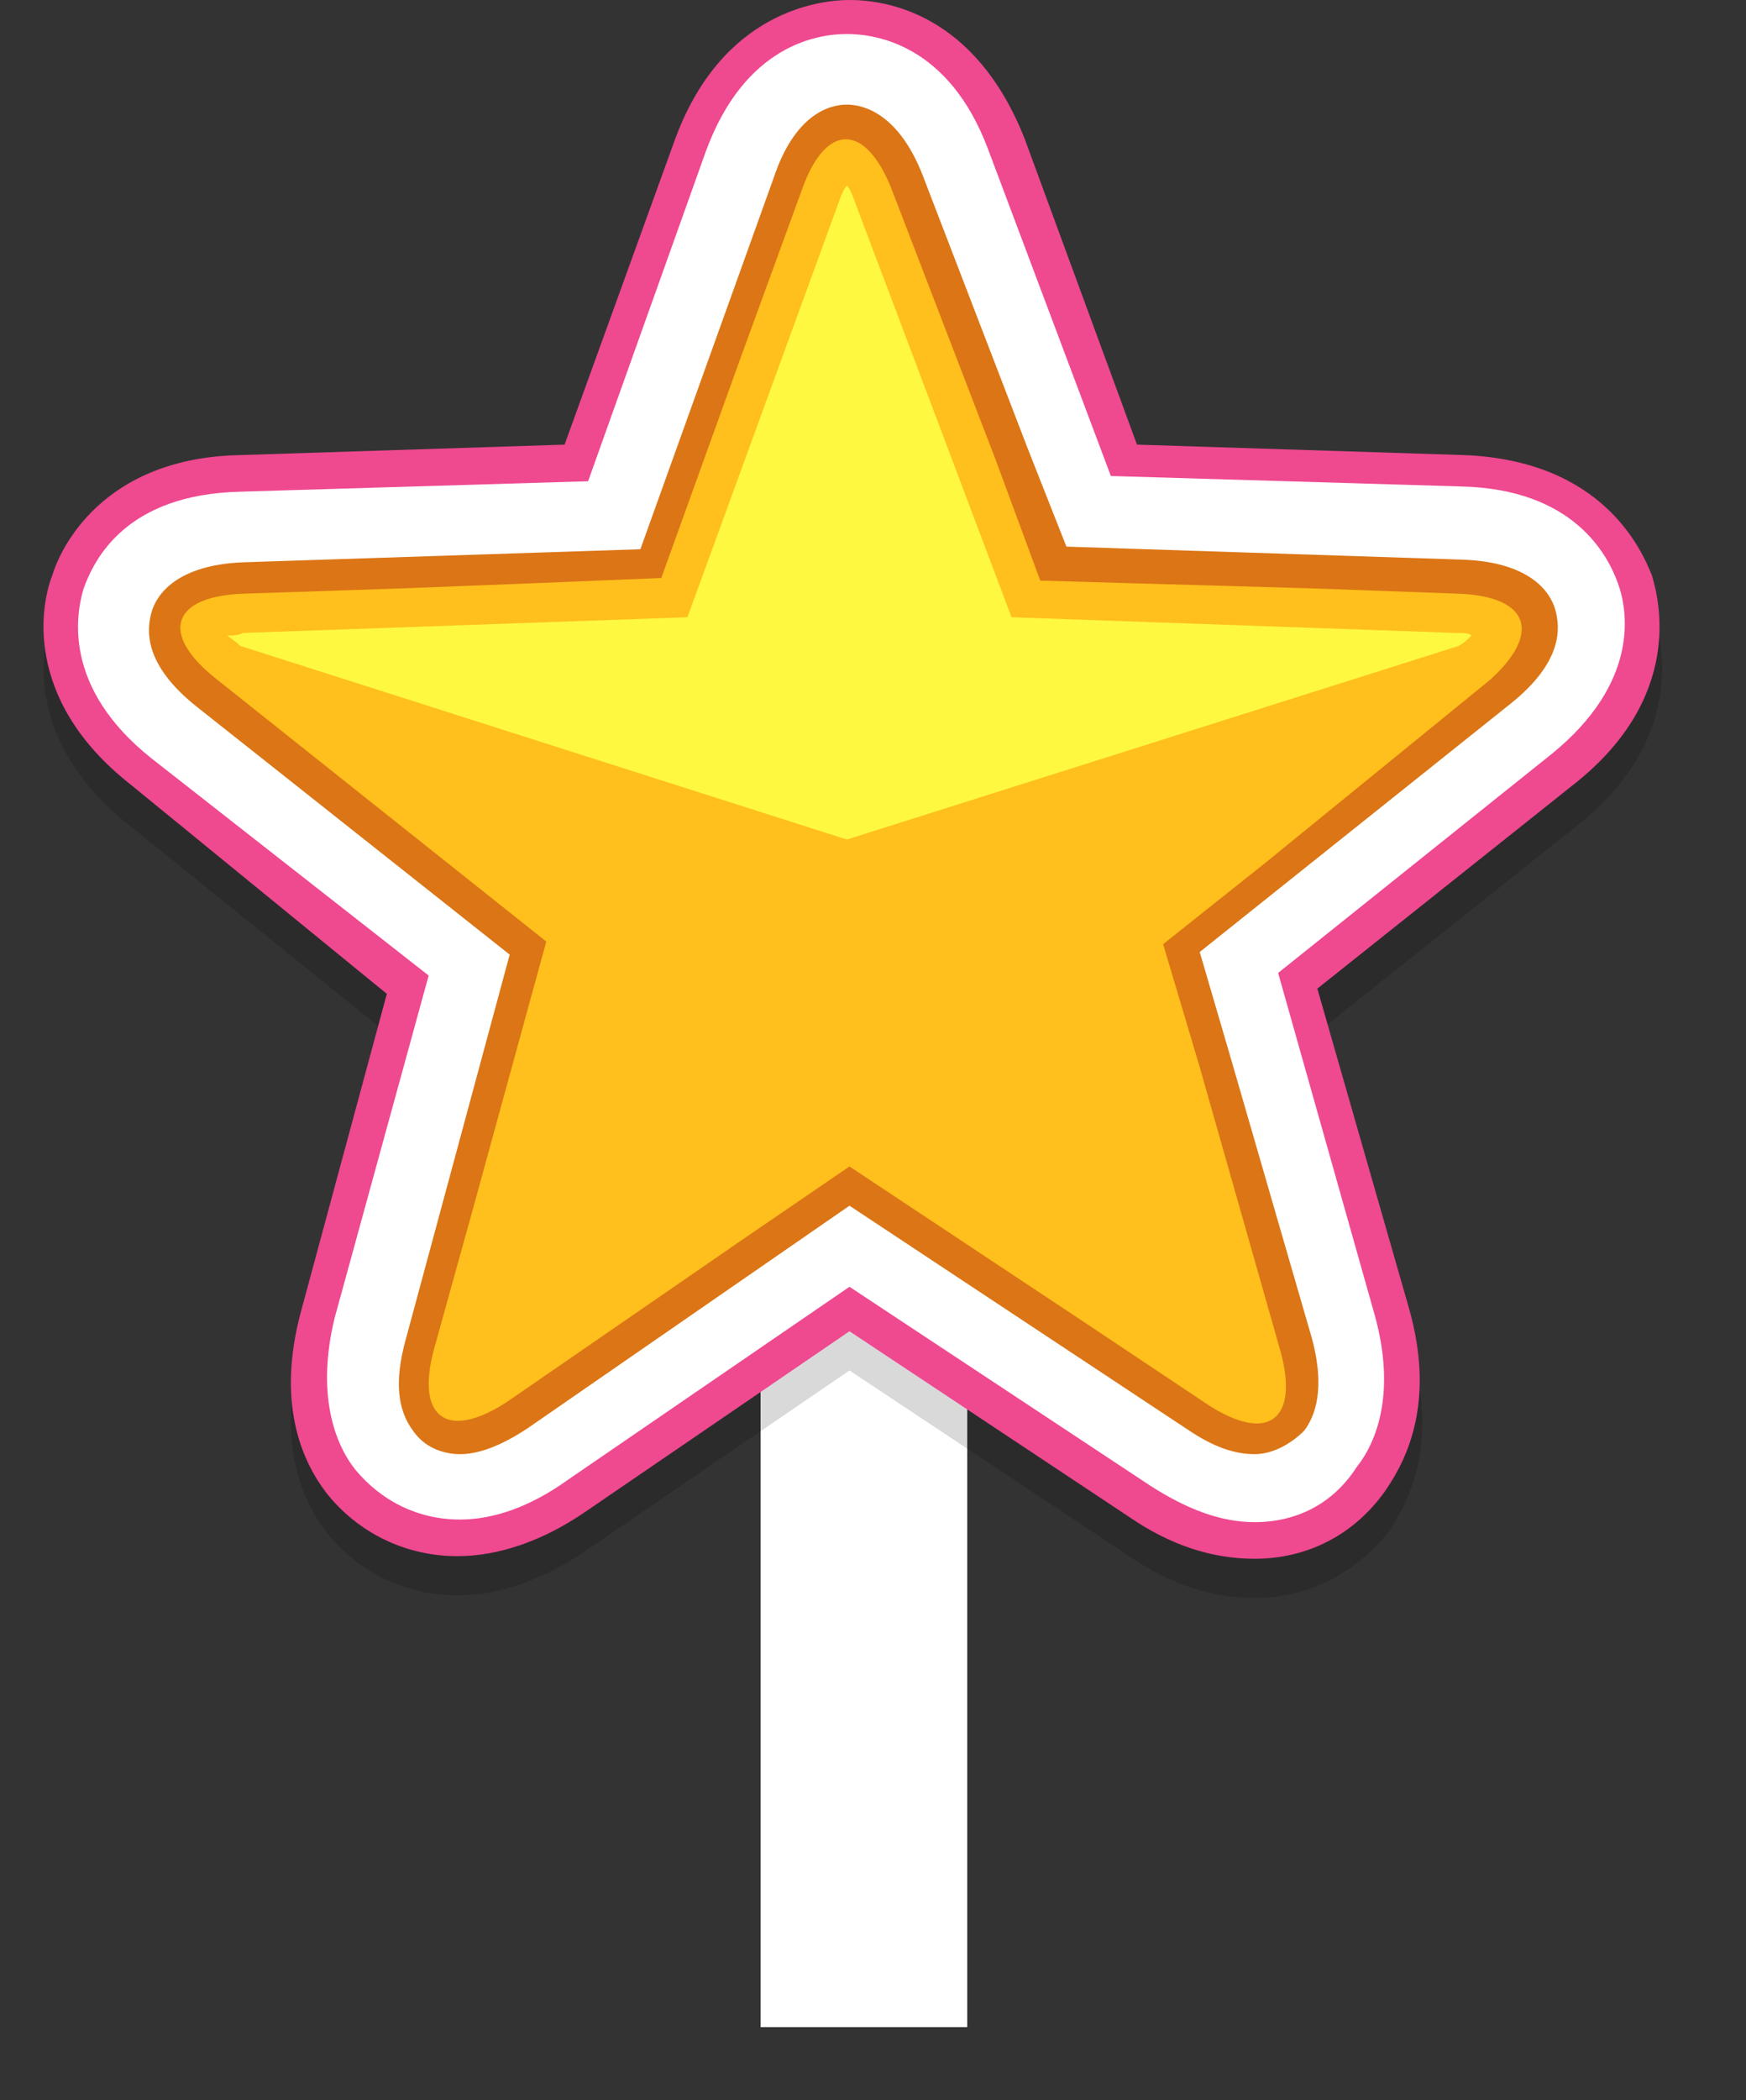 <?xml version="1.0" encoding="utf-8"?>
<!-- Generator: Adobe Illustrator 21.0.0, SVG Export Plug-In . SVG Version: 6.00 Build 0)  -->
<svg version="1.1" id="Isolation_Mode" xmlns="http://www.w3.org/2000/svg" xmlns:xlink="http://www.w3.org/1999/xlink" x="0px"
	 y="0px" viewBox="0 0 66.8 80.3" style="enable-background:new 0 0 66.8 80.3;" xml:space="preserve">
<rect x="0" y="0" width="66.8" height="80.3" fill="#333333" stroke="none"/>
<style type="text/css">
	.st0{fill:#FFFFFF;}
	.st1{display:none;}
	.st2{display:inline;opacity:0.15;}
	.st3{display:inline;}
	.st4{fill:#E2E2E2;}
	.st5{display:inline;fill:#E2E2E2;}
	.st6{opacity:0.15;}
	.st7{fill:#EF4990;}
	.st8{fill:#99714D;}
	.st9{fill:#DB7516;}
	.st10{fill:#FFBF1C;}
	.st11{fill:#FFF840;}
</style>
<rect x="29.1" y="50.9" class="st0" width="7.9" height="26.6"/>
<g class="st1">
	<g class="st2">
		<path d="M48,61.1c-1.6,0-3.2-0.5-4.8-1.6l-10.7-7.1l-10.1,6.9c-1.6,1.1-3.3,1.7-4.9,1.7c-2,0-3.8-0.9-5-2.4c-1-1.3-1.9-3.5-1-6.9
			l3.3-12.2L5,31.6c-4.2-3.3-3.4-7-3-8c0.3-1,1.9-4.5,7.2-4.6l12.4-0.4L25.8,7c1.8-5,5.6-5.4,6.7-5.4c1.4,0,4.8,0.5,6.7,5.3
			l4.4,11.7L56.1,19c5.3,0.2,6.8,3.6,7.2,4.6c0.3,1,1.2,4.7-3,8l-9.8,7.8L54,51.6c1,3.5,0,5.7-0.9,7C51.8,60.2,50,61.1,48,61.1z"/>
	</g>
	<g class="st3">
		<path class="st4" d="M48,59.6c-1.6,0-3.2-0.5-4.8-1.6l-10.7-7.1l-10.1,6.9c-1.6,1.1-3.3,1.7-4.9,1.7c-2,0-3.8-0.9-5-2.4
			c-1-1.3-1.9-3.5-1-6.9L14.8,38L5,30c-4.2-3.3-3.4-7-3-8c0.3-1,1.9-4.5,7.2-4.6L21.6,17l4.2-11.6c1.8-5,5.6-5.4,6.7-5.4
			c1.4,0,4.8,0.5,6.7,5.3L43.5,17L56,17.4c5.3,0.2,6.8,3.6,7.2,4.6c0.3,1,1.2,4.7-3,8l-9.8,7.8L53.9,50c1,3.5,0,5.7-0.9,7
			C51.8,58.7,50,59.6,48,59.6z"/>
	</g>
	<g class="st3">
		<path class="st0" d="M48,58.2c-1.3,0-2.6-0.5-4-1.4l-11.5-7.6l-10.8,7.4c-1.4,1-2.8,1.5-4.1,1.5c-1.6,0-3-0.7-4-1.9
			c-0.8-1-1.5-2.9-0.8-5.8l3.6-13.1L5.8,29c-3.4-2.7-2.9-5.5-2.6-6.5c0.4-1.1,1.6-3.6,6-3.7l13.3-0.4L27,5.8
			c1.5-4.1,4.3-4.5,5.4-4.5s3.9,0.4,5.4,4.4l4.7,12.5l13.4,0.4c4.3,0.1,5.6,2.6,6,3.7s0.8,3.8-2.5,6.5l-10.5,8.4l3.7,13.1
			c0.8,2.9,0.1,4.8-0.7,5.8C51,57.5,49.6,58.2,48,58.2z"/>
	</g>
	<path class="st5" d="M55.8,22.7l-5.5-0.2l-10.5-0.3l-1.7-4.6l0,0l-2-5.2l-2-5.2c-1-2.5-2.5-2.5-3.4,0l-2.3,6.3l-3.1,8.6l-4.9,0.2
		l0,0l-5.1,0.2l-6,0.2c-2.7,0.1-3.2,1.5-1.1,3.2l4.4,3.5l4.4,3.5l0,0l3.9,3.1l-2.8,10.2l-1.5,5.4c-0.7,2.6,0.5,3.5,2.8,2l4.5-3.1
		l4.5-3.1l0,0l4.1-2.8l8.9,5.9l4.8,3.2c2.3,1.5,3.5,0.6,2.8-2l-3.1-10.9l0,0l-1.4-4.7l3.9-3.1l0,0l4.3-3.5L57,26
		C59,24.2,58.5,22.8,55.8,22.7z"/>
</g>
<g>
	<rect x="29.1" y="50.9" class="st0" width="7.9" height="26.6"/>
	<g>
		<g class="st6">
			<path d="M48,61.1c-1.6,0-3.2-0.5-4.8-1.6l-10.7-7.1l-10.1,6.9c-1.6,1.1-3.3,1.7-4.9,1.7c-2,0-3.8-0.9-5-2.4c-1-1.3-1.9-3.5-1-6.9
				l3.3-12.2L5,31.6c-4.2-3.3-3.4-7-3-8c0.3-1,1.9-4.5,7.2-4.6l12.4-0.4L25.8,7c1.8-5,5.6-5.4,6.7-5.4c1.4,0,4.8,0.5,6.7,5.3
				l4.4,11.7L56.1,19c5.3,0.2,6.8,3.6,7.2,4.6c0.3,1,1.2,4.7-3,8l-9.8,7.8L54,51.6c1,3.5,0,5.7-0.9,7C51.8,60.2,50,61.1,48,61.1z"/>
		</g>
		<g>
			<path class="st7" d="M48,59.6c-1.6,0-3.2-0.5-4.8-1.6l-10.7-7.1l-10.1,6.9c-1.6,1.1-3.3,1.7-4.9,1.7c-2,0-3.8-0.9-5-2.4
				c-1-1.3-1.9-3.5-1-6.9L14.8,38L5,30c-4.2-3.3-3.4-7-3-8c0.3-1,1.9-4.5,7.2-4.6L21.6,17l4.2-11.6c1.8-5,5.6-5.4,6.7-5.4
				c1.4,0,4.8,0.5,6.7,5.3L43.5,17L56,17.4c5.3,0.2,6.8,3.6,7.2,4.6c0.3,1,1.2,4.7-3,8l-9.8,7.8L53.9,50c1,3.5,0,5.7-0.9,7
				C51.8,58.7,50,59.6,48,59.6z"/>
		</g>
		<g>
			<path class="st0" d="M48,58.2c-1.3,0-2.6-0.5-4-1.4l-11.5-7.6l-10.8,7.4c-1.4,1-2.8,1.5-4.1,1.5c-1.6,0-3-0.7-4-1.9
				c-0.8-1-1.5-2.9-0.8-5.8l3.6-13.1L5.8,29c-3.4-2.7-2.9-5.5-2.6-6.5c0.4-1.1,1.6-3.6,6-3.7l13.3-0.4L27,5.8
				c1.5-4.1,4.3-4.5,5.4-4.5s3.9,0.4,5.4,4.4l4.7,12.5l13.4,0.4c4.3,0.1,5.6,2.6,6,3.7s0.8,3.8-2.5,6.5l-10.5,8.4l3.7,13.1
				c0.8,2.9,0.1,4.8-0.7,5.8C51,57.5,49.6,58.2,48,58.2z"/>
		</g>
		<path class="st8" d="M55.8,22.7l-5.5-0.2l-10.5-0.3l-1.7-4.6l0,0l-2-5.2l-2-5.2c-1-2.5-2.5-2.5-3.4,0l-2.3,6.3l-3.1,8.6l-4.9,0.2
			l0,0l-5.1,0.2l-6,0.2c-2.7,0.1-3.2,1.5-1.1,3.2l4.4,3.5l4.4,3.5l0,0l3.9,3.1l-2.8,10.2l-1.5,5.4c-0.7,2.6,0.5,3.5,2.8,2l4.5-3.1
			l4.5-3.1l0,0l4.1-2.8l8.9,5.9l4.8,3.2c2.3,1.5,3.5,0.6,2.8-2l-3.1-10.9l0,0l-1.4-4.7l3.9-3.1l0,0l4.3-3.5L57,26
			C59,24.2,58.5,22.8,55.8,22.7z"/>
	</g>
	<g>
		<path class="st9" d="M48,55.6c-0.8,0-1.6-0.3-2.5-0.9l-13-8.6l-12.3,8.5c-0.9,0.6-1.8,1-2.6,1c-0.7,0-1.4-0.3-1.8-0.9
			c-0.6-0.8-0.7-1.9-0.3-3.4l4-14.8L7.5,27c-2-1.6-1.9-2.9-1.7-3.6s1-1.8,3.5-1.9L24.5,21l5.1-14.2C30.4,4.4,31.7,4,32.4,4
			c0.7,0,2,0.4,2.9,2.7l2,5.2l2,5.2l1.5,3.8L56,21.4c2.5,0.1,3.3,1.2,3.5,1.9c0.2,0.7,0.3,2-1.7,3.6l-11.9,9.5l1.2,4.1l0,0l3.1,10.7
			c0.4,1.5,0.3,2.7-0.3,3.5C49.4,55.2,48.7,55.6,48,55.6L48,55.6z"/>
		<path class="st10" d="M55.8,22.7l-5.5-0.2l-10.5-0.3l-1.7-4.6l0,0l-2-5.2l-2-5.2c-1-2.5-2.5-2.5-3.4,0l-2.3,6.3l-3.1,8.6l-4.9,0.2
			l0,0l-5.1,0.2l-6,0.2c-2.7,0.1-3.2,1.5-1.1,3.2l4.4,3.5l4.4,3.5l0,0l3.9,3.1l-2.8,10.2l-1.5,5.4c-0.7,2.6,0.5,3.5,2.8,2l4.5-3.1
			l4.5-3.1l0,0l4.1-2.8l8.9,5.9l4.8,3.2c2.3,1.5,3.5,0.6,2.8-2l-3.1-10.9l0,0l-1.4-4.7l3.9-3.1l0,0l4.3-3.5L57,26
			C59,24.2,58.5,22.8,55.8,22.7z"/>
		<g>
			<path class="st11" d="M32.4,32.1L9.2,24.7c-0.2-0.2-0.4-0.3-0.5-0.4c0.2,0,0.4,0,0.6-0.1l17-0.6l5.8-15.9
				c0.1-0.3,0.2-0.5,0.3-0.6c0.1,0.1,0.2,0.3,0.3,0.6l6,15.9l17,0.6c0.3,0,0.5,0,0.6,0.1c-0.1,0.1-0.3,0.3-0.5,0.4L32.4,32.1z"/>
		</g>
	</g>
</g>
</svg>
